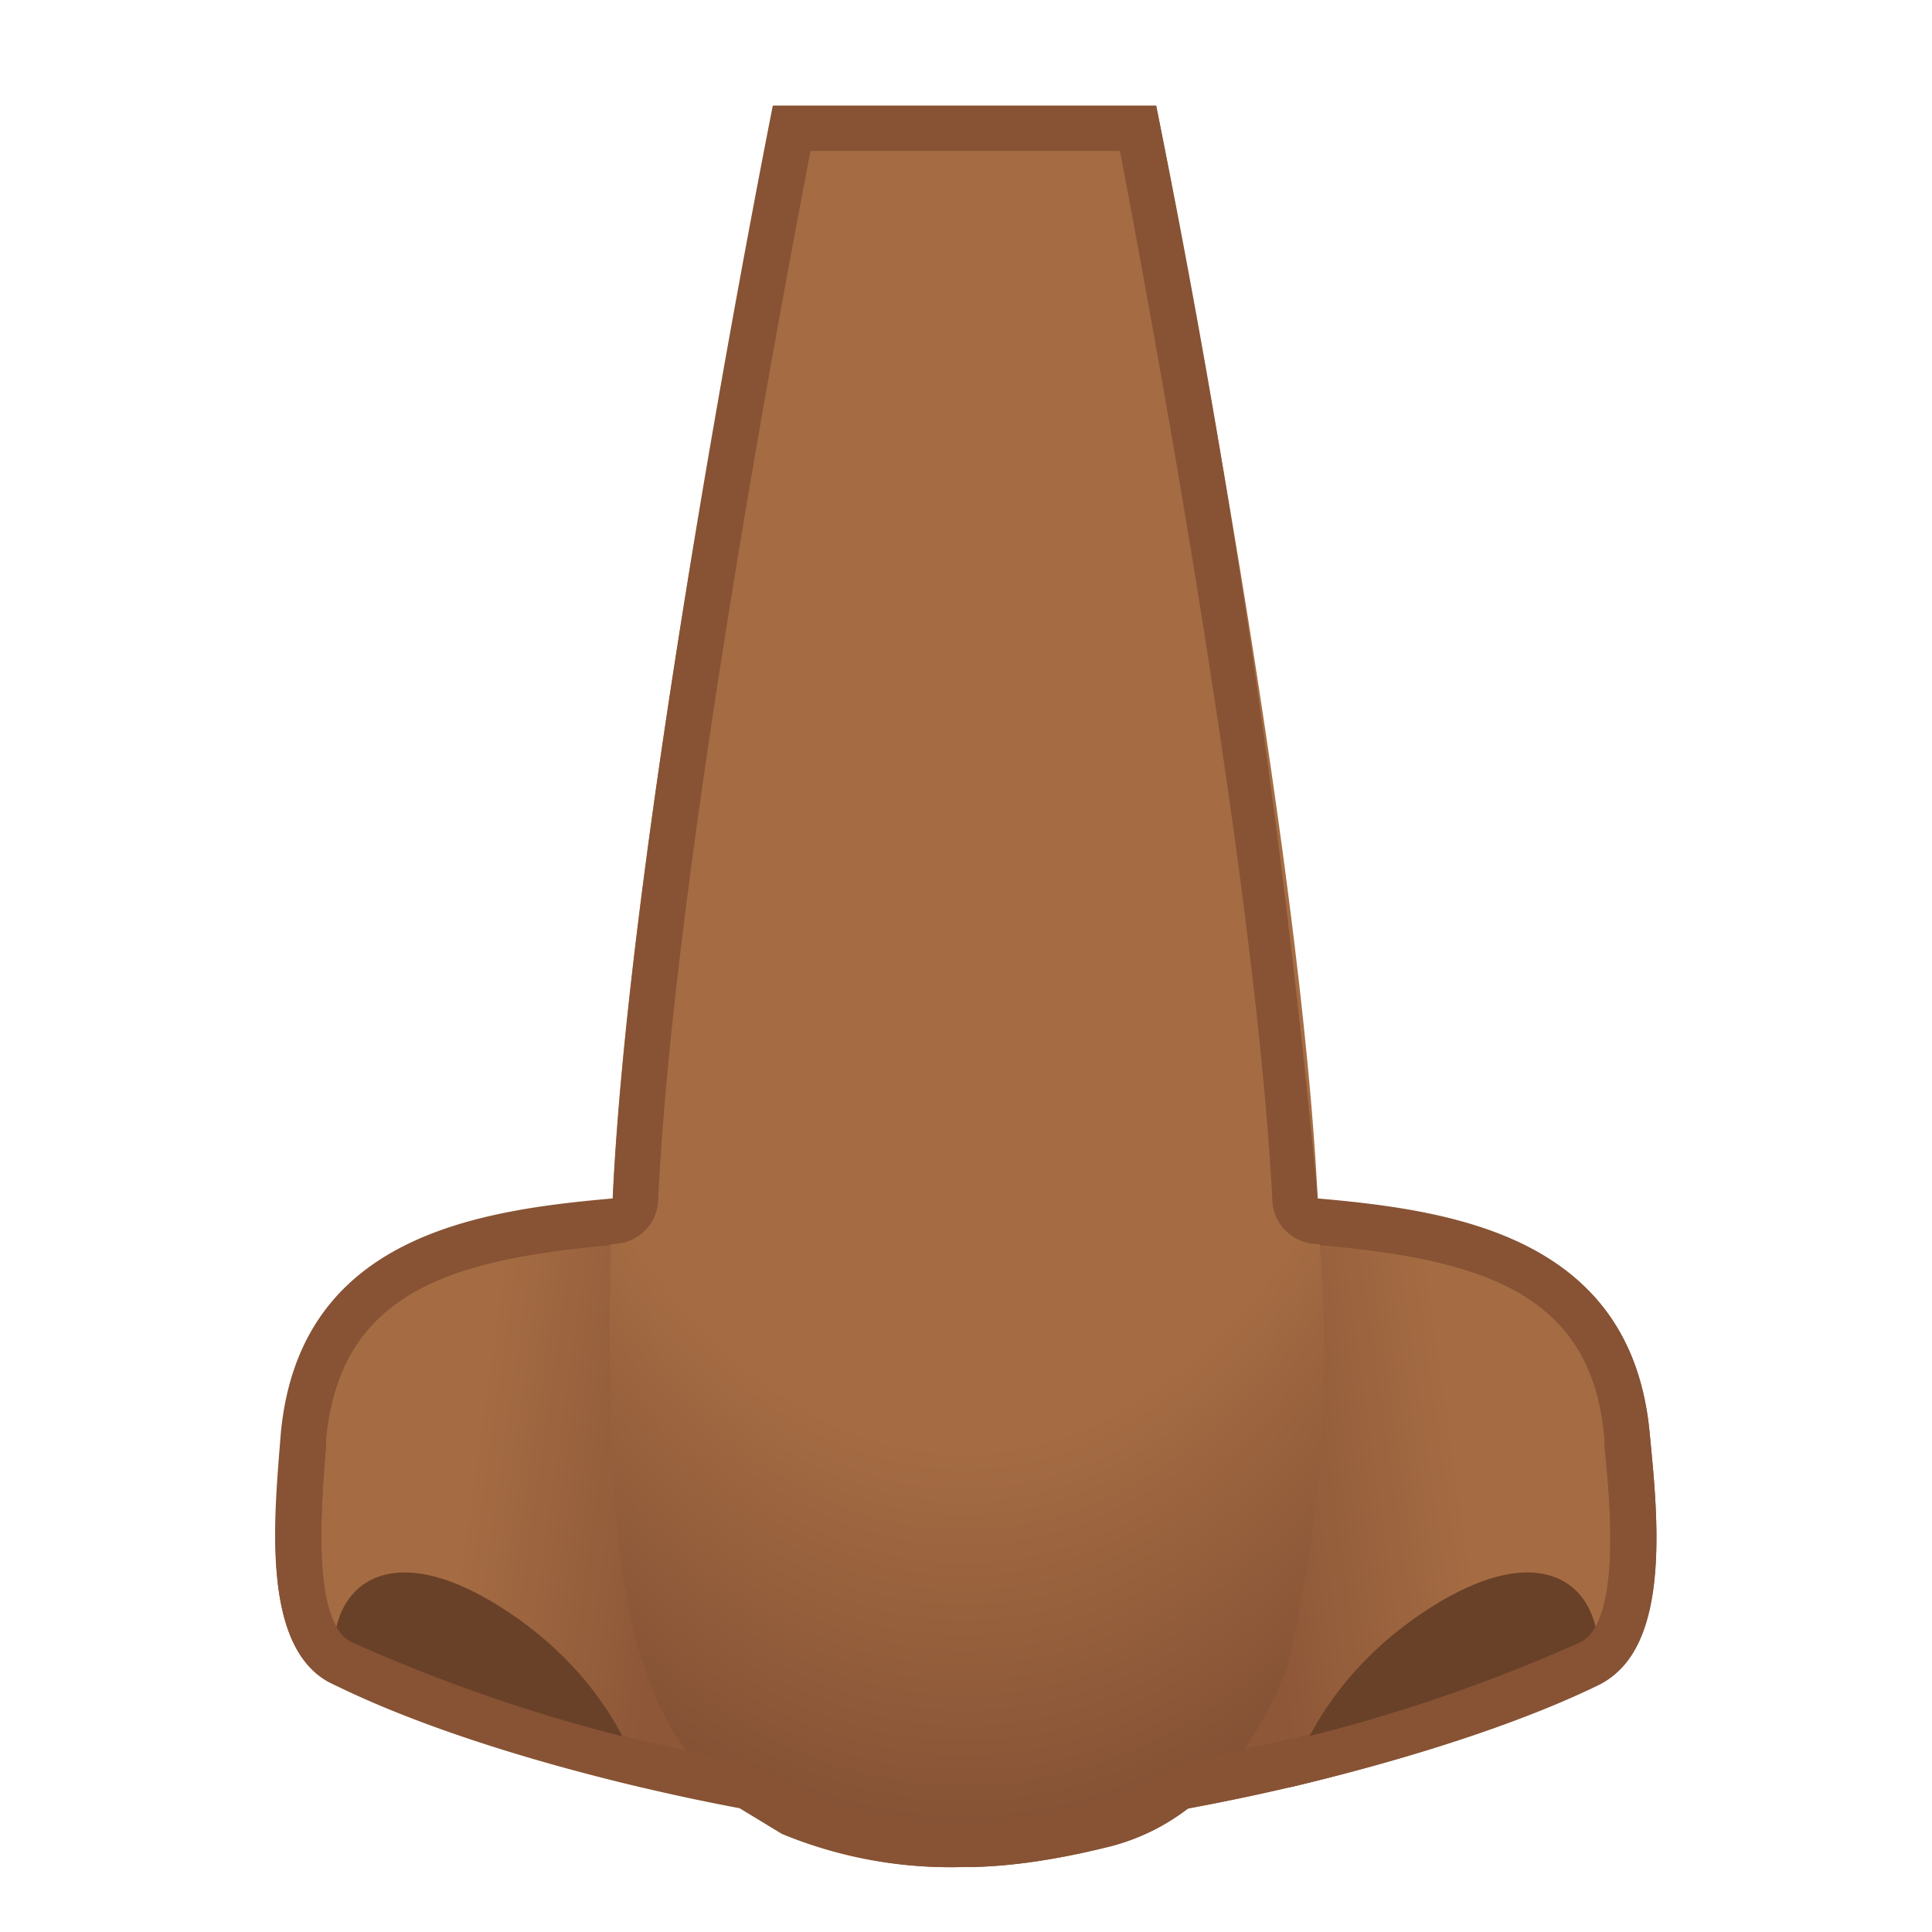 <svg viewBox="0 0 128 128" xmlns="http://www.w3.org/2000/svg" xmlns:xlink="http://www.w3.org/1999/xlink"><linearGradient id="a" x1="-300.3" x2="-300.3" y1="-1448.4" y2="-1419" gradientTransform="matrix(.16 -1.115 1.171 .168 1754.8 2.2)" gradientUnits="userSpaceOnUse"><stop stop-color="#A56C43" offset=".6"/><stop stop-color="#8D5738" offset="1"/></linearGradient><path d="M58 119.3c-1.1 0-2.4 0-3.7-.2-7.2-1-22.1-4.1-31.7-9-3.6-1.8-2.9-9.7-2.5-14.4v-.6c1.2-12.6 13-13.6 22.5-14.3 2-.2 3.8-.3 5.3-.6l2.5-.2c14.2 0 19.3 21.5 19.3 21.7 0 .2 2.2 8.6-1.7 13.7-2 2.6-5.3 4-10 4z" fill="url(#a)"/><path d="M50.4 78.5v3c13 0 17.8 20.4 17.9 20.6 0 .2 2 8-1.4 12.4-1.8 2.2-4.7 3.4-8.9 3.4l-3.5-.3c-7.6-1-22.3-4.3-31.2-8.8-2.7-1.3-2-9.2-1.7-13v-.5c1-10.6 9.8-12.1 21.1-13 2-.2 3.9-.3 5.5-.6l2.2-.2v-3m0 0l-2.7.3c-8.7 1.4-27.5-.5-29 16.2-.5 5.2-1.5 14.1 3.2 16.5a118.2 118.2 0 0 0 36.1 9.3c18.4 0 13.2-19.4 13.2-19.4S66 78.5 50.4 78.5z" fill="#875334"/><defs><path id="b" d="M47.7 78.8c17.7-2.9 23.5 22.6 23.5 22.6s6 22-17.1 19.2a123 123 0 0 1-32.2-9.1c-4.7-2.4-4-11.3-3.2-16.5 2.2-14.8 20.3-14.8 29-16.3z"/></defs><clipPath id="c"><use xlink:href="#b"/></clipPath><path d="M42.4 123.3c-1.6 3.5-9-.3-14.2-3.7-10.1-6.6-7.4-22 6.2-12.3 7 5 9.7 12.6 8 16z" clip-path="url(#c)" fill="#694128"/><linearGradient id="d" x1="-358.9" x2="-358.9" y1="-1837.4" y2="-1807.9" gradientTransform="matrix(-.16 -1.115 -1.171 .168 -2091.7 2.2)" gradientUnits="userSpaceOnUse"><stop stop-color="#A56C43" offset=".6"/><stop stop-color="#8D5738" offset="1"/></linearGradient><path d="M70 119.3c-4.7 0-8-1.3-10-3.9-4-5-1.8-13.5-1.7-13.6 0-.3 5-21.8 19.3-21.8l2.5.2c1.5.3 3.3.4 5.3.6 9.5.7 21.3 1.7 22.4 14.3v.6c.5 4.7 1.2 12.6-2.4 14.5a116 116 0 0 1-35.4 9.2z" fill="url(#d)"/><path d="M77.6 81.5c.7 0 1.5 0 2.2.2 1.6.3 3.5.4 5.4.6 11.4.9 20.2 2.4 21.1 13v.5c.4 3.8 1.1 11.6-1.6 13a116 116 0 0 1-34.7 9c-4.2 0-7.1-1-8.8-3.3-3.5-4.5-1.5-12.3-1.5-12.3v-.2S61 96.7 64 91.4c3.7-6.5 8.3-9.9 13.6-9.9m0-3c-15.6 0-20.8 22.9-20.8 22.9s-5.2 19.4 13.2 19.4c1.2 0 2.5 0 4-.2 7.3-1 22.4-4.3 32-9 4.8-2.5 3.8-11.4 3.3-16.6-1.5-16.7-20.3-14.8-29-16.2a16 16 0 0 0-2.7-.3z" fill="#875334"/><defs><path id="e" d="M80.3 78.8c-17.7-2.9-23.5 22.6-23.5 22.6s-6 22 17.1 19.2a123 123 0 0 0 32.2-9.1c4.7-2.4 4-11.3 3.2-16.5-2.2-14.8-20.3-14.8-29-16.3z"/></defs><clipPath id="f"><use xlink:href="#e"/></clipPath><path d="M85.6 123.3c1.6 3.5 9-.3 14.2-3.7 10.1-6.6 7.4-22-6.2-12.3-7 5-9.7 12.6-8 16z" clip-path="url(#f)" fill="#694128"/><radialGradient id="g" cx="63.8" cy="35.4" r="86.4" gradientTransform="matrix(0 1 -.569 0 84 -28.4)" gradientUnits="userSpaceOnUse"><stop stop-color="#A56C43" offset=".7"/><stop stop-color="#855235" offset="1"/></radialGradient><path d="M87.4 81.9C86.7 57.2 76.6 7 76.6 7H51.3S41.1 57.2 40.5 81.9c-.3 11.4 0 23 2.3 28.8a18 18 0 0 0 9 10.7c3.9 1.7 8 2.4 12 2.3 3.3 0 6.7-.6 9.9-1.4 5.8-1.6 9.3-6.2 11.5-11.6a90.2 90.2 0 0 0 2.2-28.8z" fill="url(#g)"/><path d="M74.2 10c1.9 10 9 48 10.1 69.6a3 3 0 0 0 2.7 2.8c11.6 1 18.5 3.4 19.3 12.9v.5c.4 3.8 1.1 11.7-1.6 13a108 108 0 0 1-26.5 8 3 3 0 0 0-1.3.6 10 10 0 0 1-4 2c-3.3.8-6.4 1.3-9 1.3h-.5c-3.7 0-7.3-.6-10.4-2l-2.2-1.3a3 3 0 0 0-1.3-.6 110 110 0 0 1-26.2-8c-2.7-1.3-2-9.2-1.7-13v-.5c.5-4.8 2.5-8 6.4-10 3.6-1.9 8.3-2.5 12.9-2.9a3 3 0 0 0 2.7-2.8c1-21.6 8.2-59.7 10.1-69.6h20.5m2.4-3H51.2s-9.4 47-10.6 72.4c-9.2.8-20.8 2.6-22 15.6-.4 5.2-1.4 14.1 3.3 16.5 7.8 3.9 19.1 6.8 27.1 8.3l2.8 1.7a29 29 0 0 0 11.6 2.2h.5c3.2 0 6.6-.6 9.7-1.4 2-.5 3.7-1.4 5.1-2.5 8-1.4 19.5-4.4 27.4-8.3 4.7-2.4 3.7-11.3 3.2-16.5-1.2-13-12.8-14.8-22-15.6A686.5 686.5 0 0 0 76.6 7z" fill="#875334"/></svg>